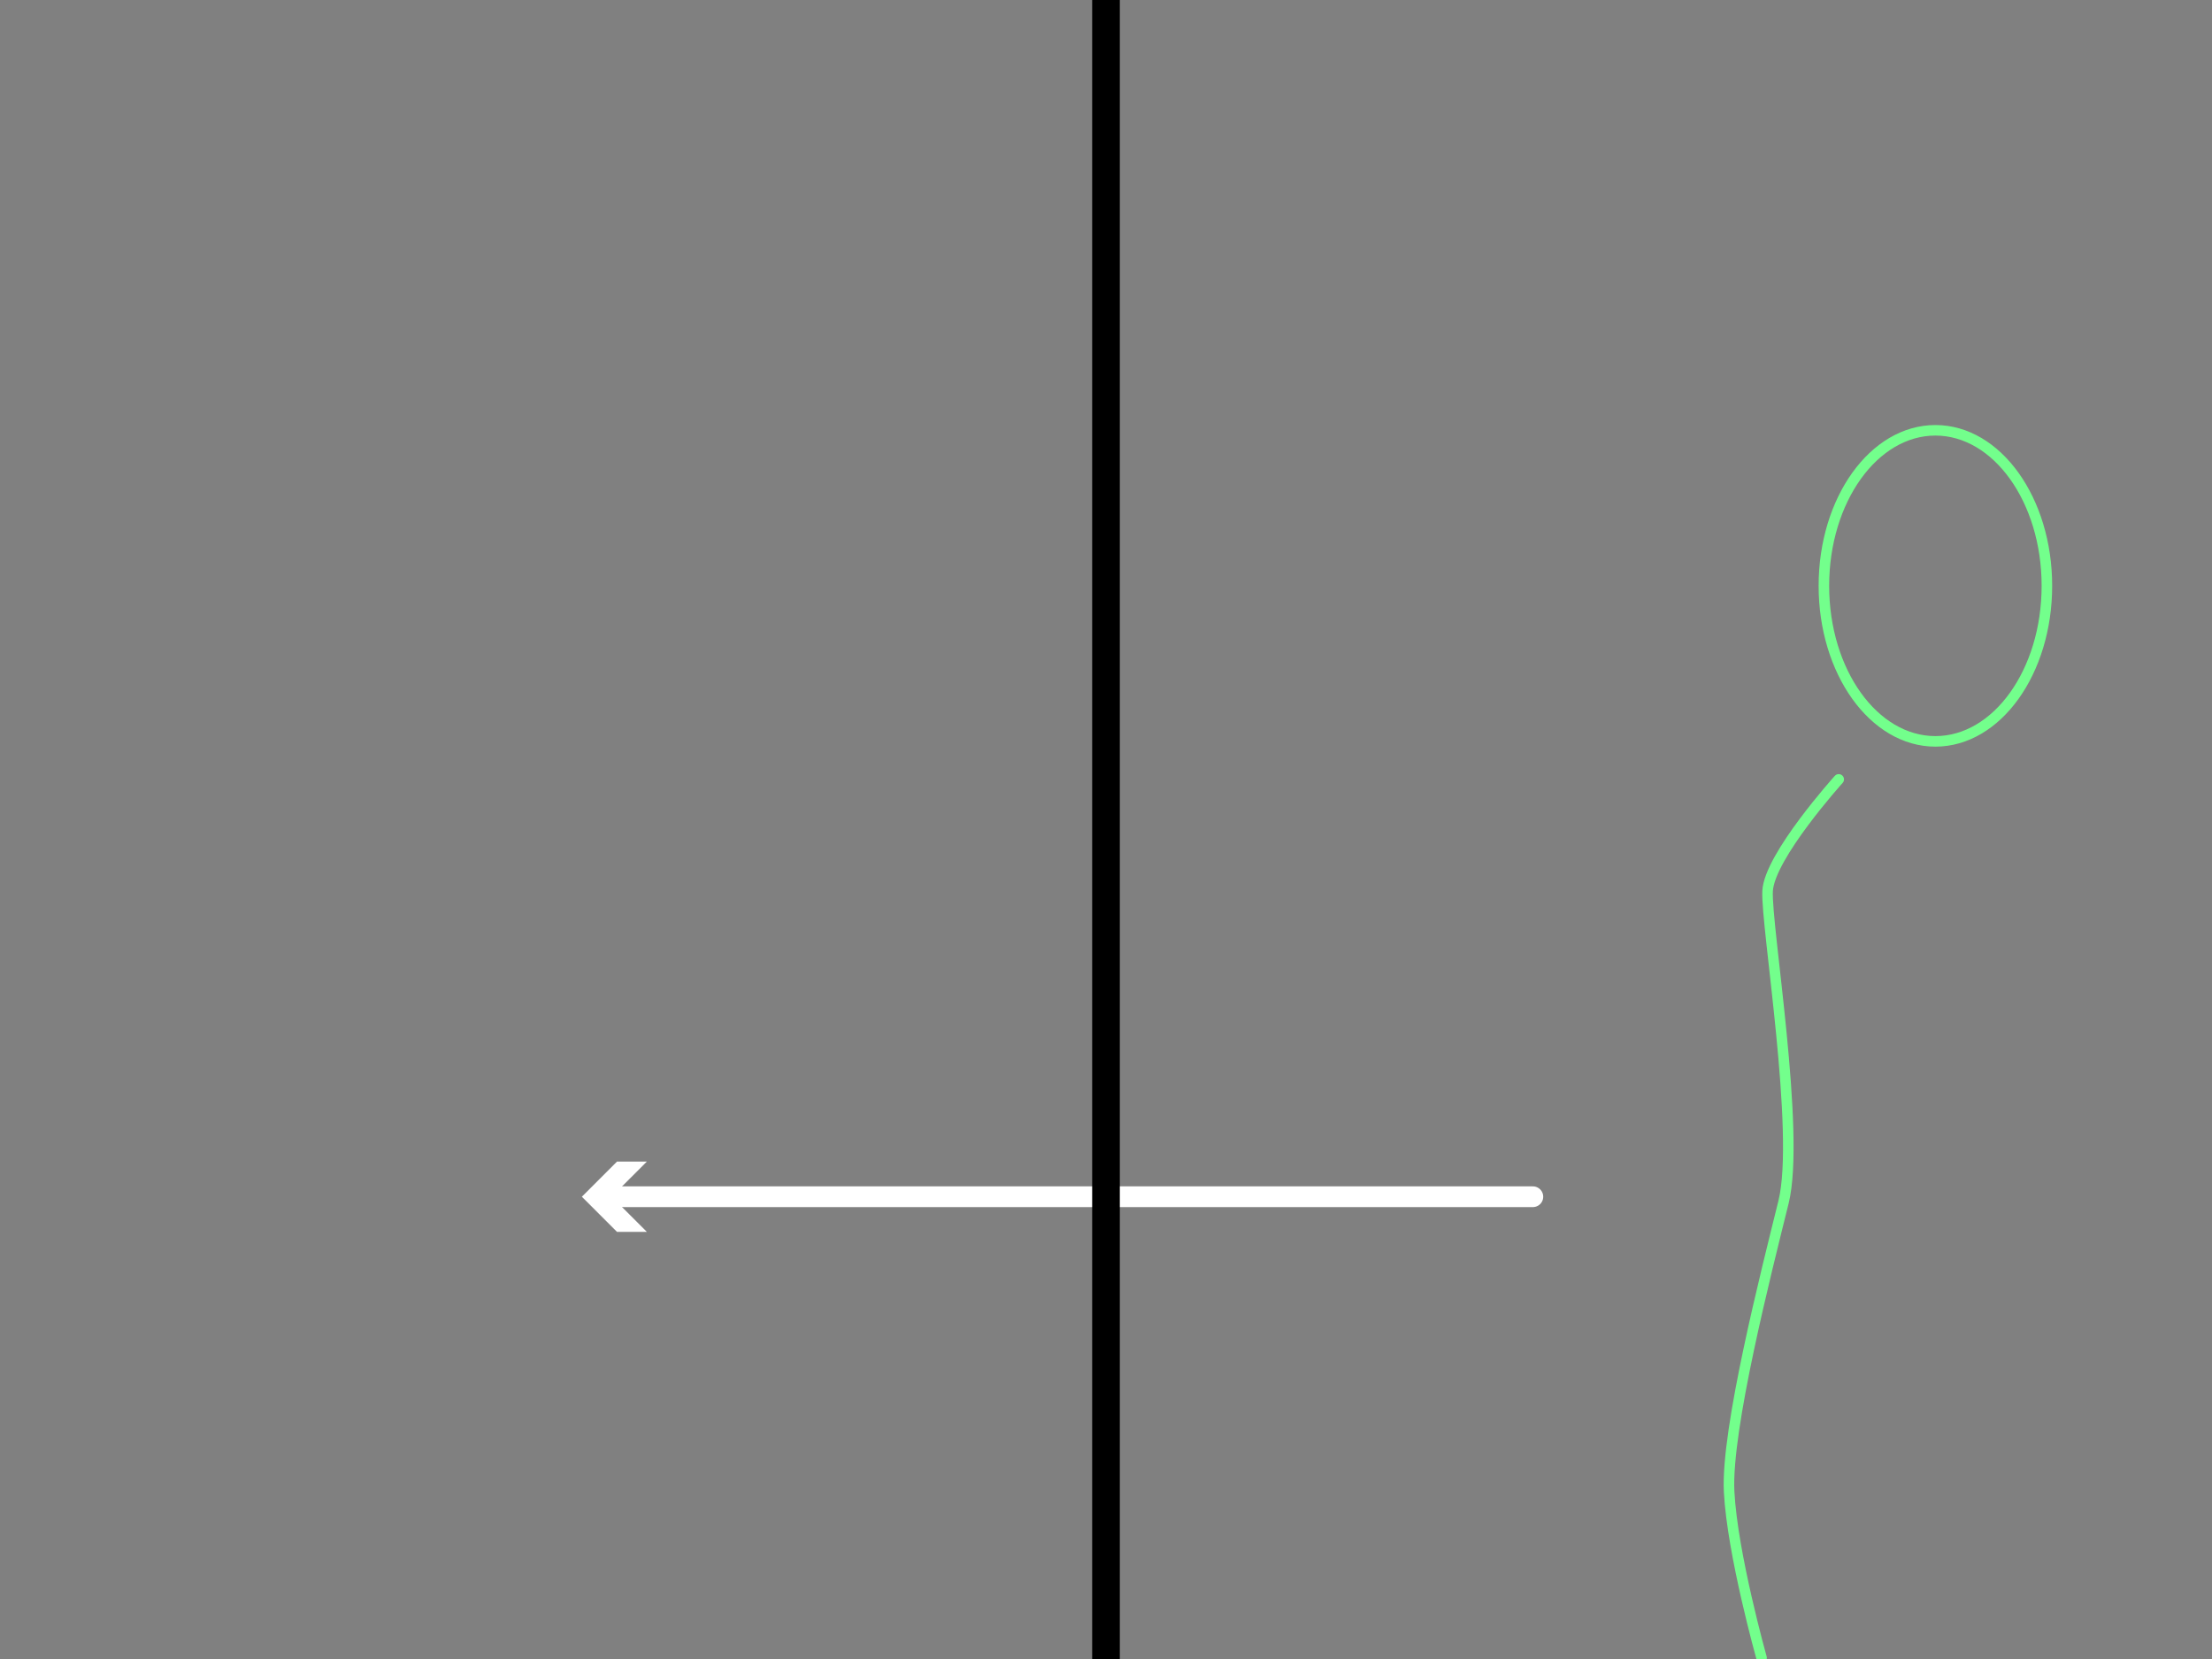 <svg xmlns="http://www.w3.org/2000/svg" viewBox="0 0 640 480"><rect x="0" y="0" width="640" height="480" fill="#808080" stroke="none"/><defs><style>.cls-1,.cls-2,.cls-4,.cls-5{fill:none;}.cls-1{stroke:#73ff8c;stroke-width:3.05px;}.cls-1,.cls-2{stroke-linecap:round;}.cls-1,.cls-2,.cls-4{stroke-miterlimit:10;}.cls-2{stroke:#fff;stroke-width:6px;}.cls-3{fill:#fff;}.cls-4{stroke:#000;stroke-width:8px;}</style></defs><g id="x"><ellipse class="cls-1" cx="559.97" cy="169.5" rx="32.26" ry="45"/><path class="cls-1" d="M532,225.5s-20.09,22.28-20.58,32.31,9.58,69.88,4.61,90-16.66,65.79-15.74,83.77,9.38,48.08,9.38,48.08"/><line class="cls-2" x1="443.5" y1="346.25" x2="175.2" y2="346.25"/><polygon class="cls-3" points="187.16 336.08 176.98 346.25 187.16 356.42 178.52 356.42 168.35 346.25 178.52 336.08 187.16 336.08"/></g><g id="Layer_1" data-name="Layer 1"><line class="cls-4" x1="320" x2="320" y2="480"/><rect class="cls-5" width="8" height="8"/><rect class="cls-5" y="472" width="8" height="8"/><rect class="cls-5" x="632" y="472" width="8" height="8"/><rect class="cls-5" x="632" width="8" height="8"/></g></svg>